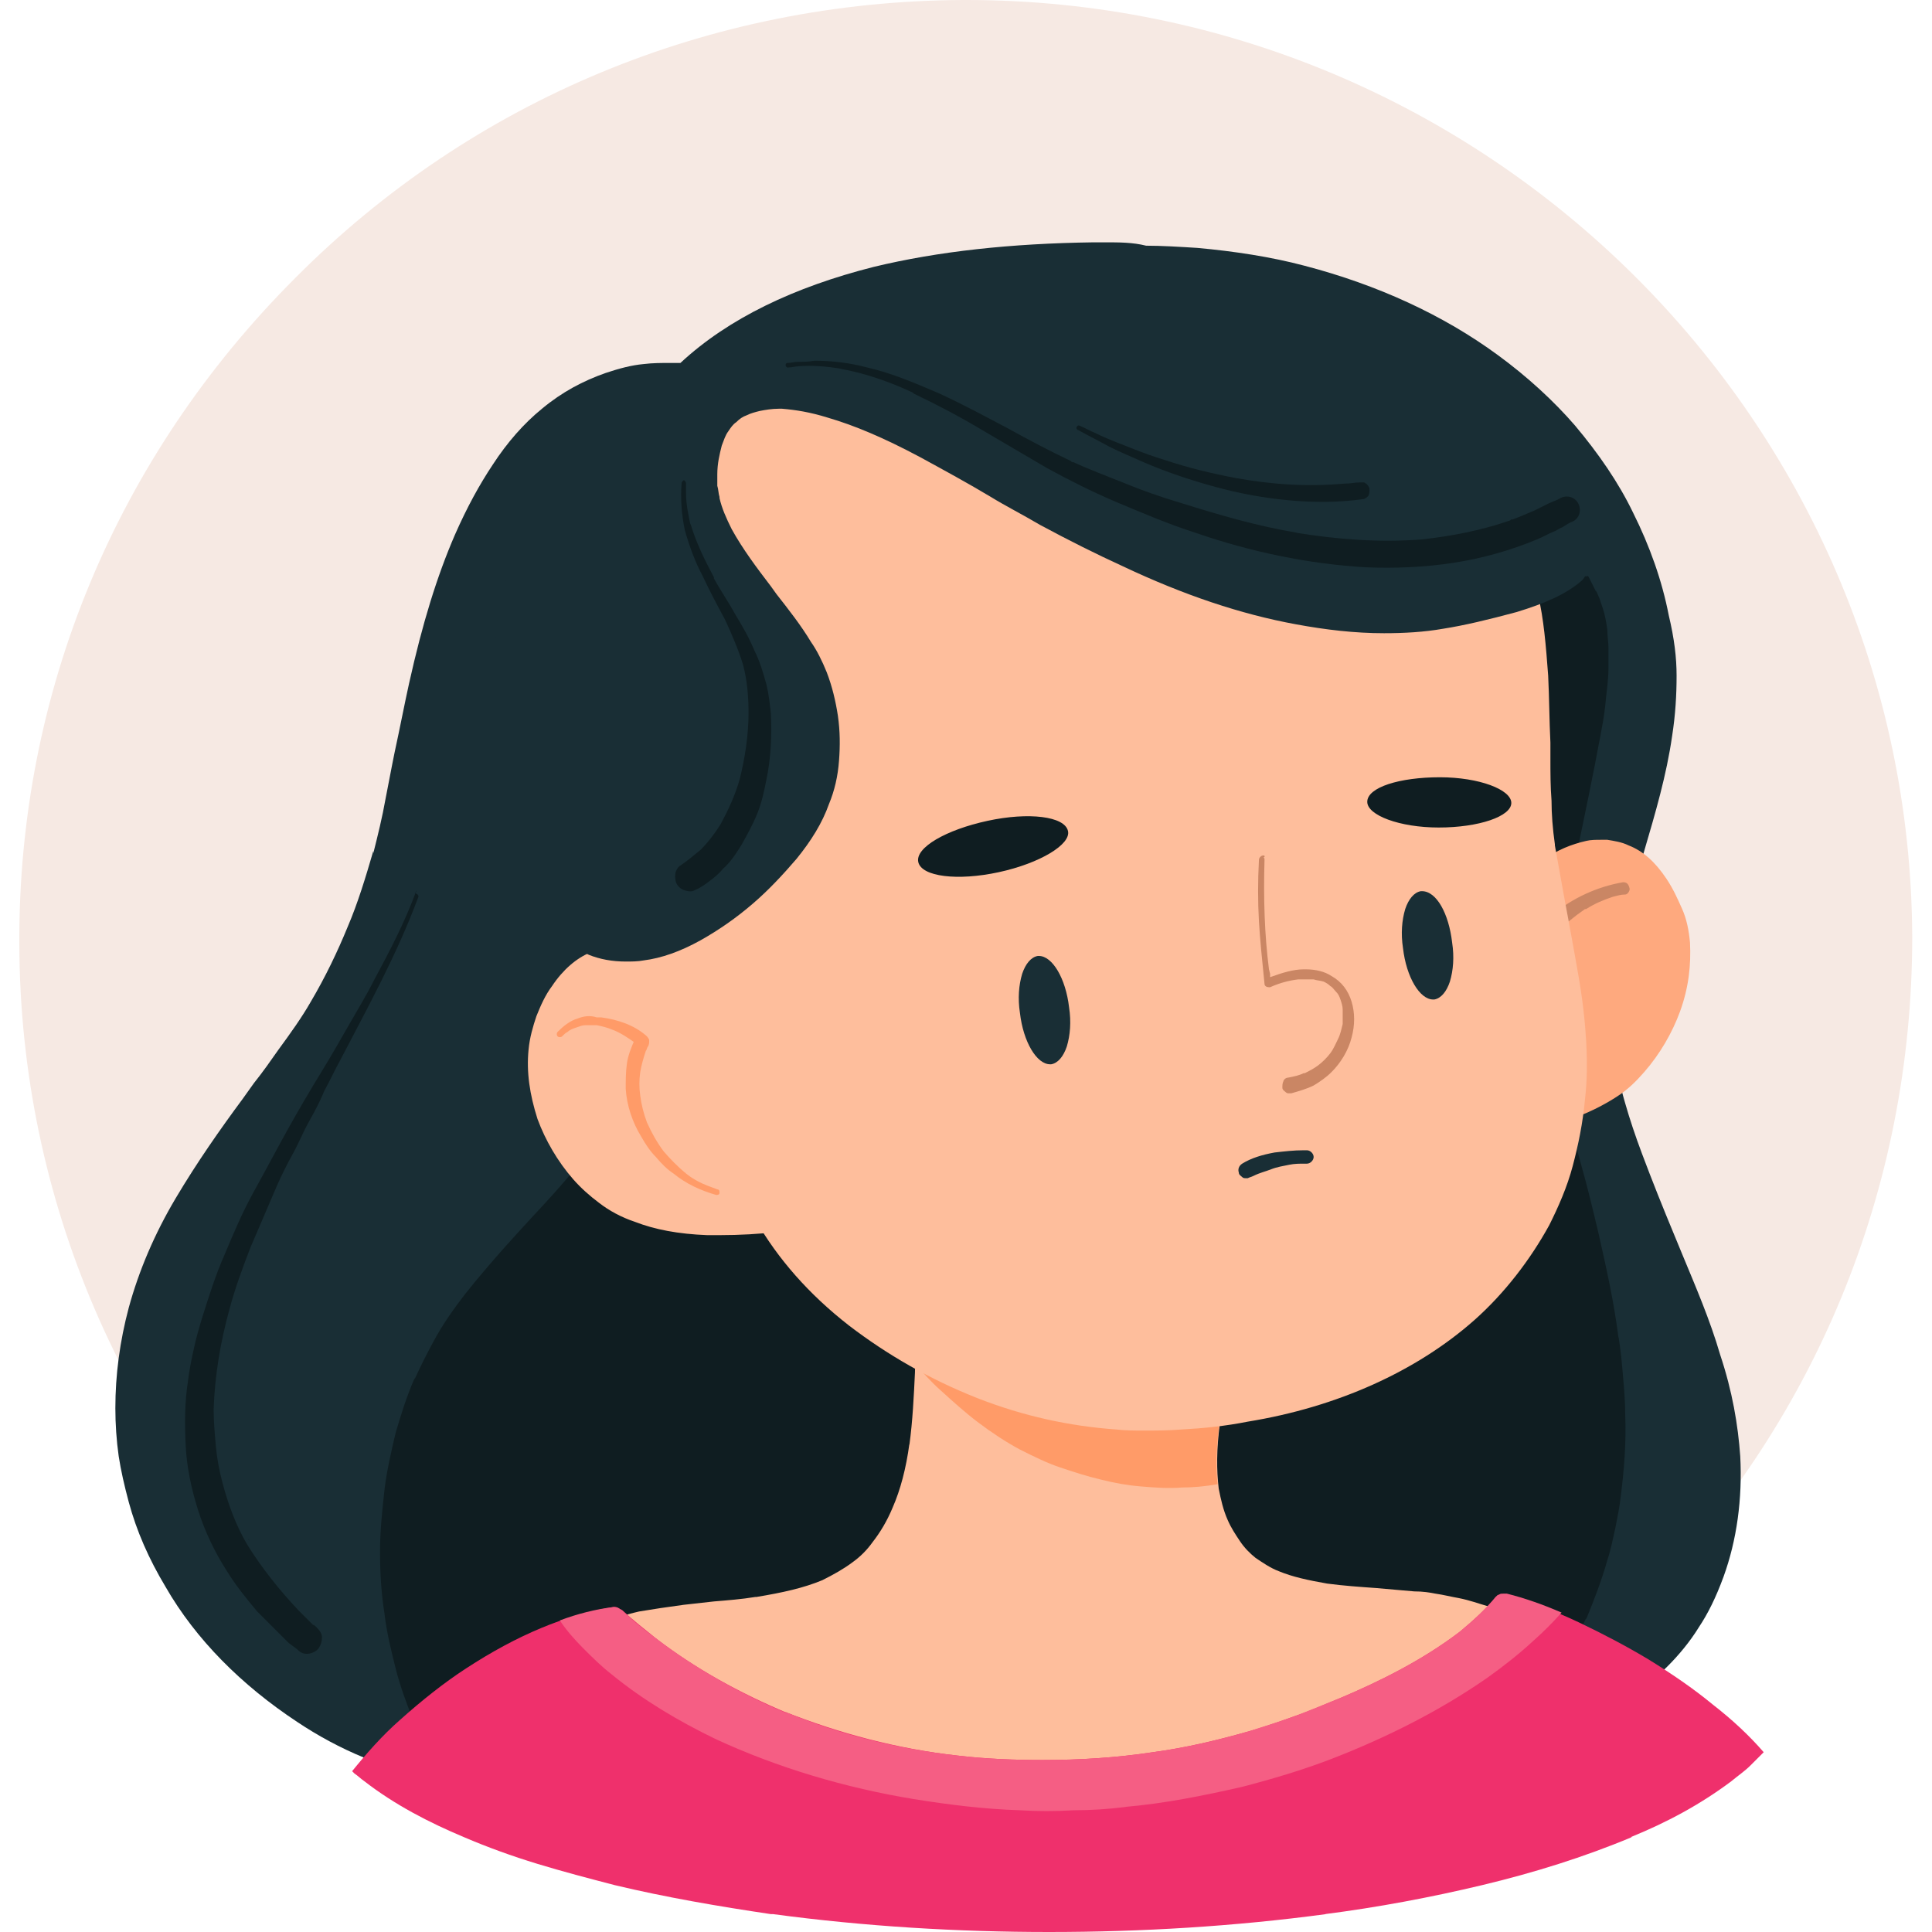 <svg width="100" height="100" viewBox="0 0 100 100" fill="none" xmlns="http://www.w3.org/2000/svg">
<path d="M50.018 0H49.844C36.781 0.058 24.469 5.145 15.278 14.393C6.029 23.642 0.943 35.838 1 48.844C1.058 75.607 23.024 97.399 49.96 97.399H50.133C63.197 97.341 75.509 92.254 84.7 83.006C93.948 73.757 98.977 61.503 98.977 48.497C98.862 21.792 76.954 0 50.018 0Z" fill="#F6E9E3"/>
<path d="M57.185 12.543C57.011 12.543 56.838 12.543 56.606 12.543C52.329 12.601 48.572 13.006 45.219 13.815C41.115 14.855 37.705 16.474 35.219 18.786C35.046 18.786 34.872 18.786 34.699 18.786C34.237 18.786 33.774 18.786 33.312 18.844C32.676 18.902 32.04 19.075 31.346 19.306C30.19 19.711 29.092 20.289 28.052 21.156C27.127 21.907 26.26 22.89 25.508 24.046C24.815 25.087 24.179 26.243 23.543 27.688C22.618 29.827 21.867 32.254 21.173 35.376C20.942 36.416 20.711 37.63 20.422 38.959L20.306 39.538C20.19 40.116 20.075 40.751 19.959 41.33C19.786 42.312 19.555 43.237 19.323 44.162V44.104V44.046C18.919 45.434 18.514 46.763 17.994 47.977C17.474 49.248 16.838 50.578 16.086 51.85C15.624 52.659 15.046 53.468 14.41 54.335C14.005 54.913 13.601 55.491 13.138 56.069L12.56 56.879C11.404 58.439 10.19 60.173 9.092 62.023C7.994 63.873 7.185 65.78 6.664 67.688C6.202 69.422 5.971 71.156 5.971 72.89C5.971 73.699 6.029 74.566 6.144 75.376C6.26 76.127 6.433 76.879 6.664 77.746C7.069 79.249 7.705 80.694 8.572 82.139C10.133 84.856 12.502 87.225 15.393 89.133C16.433 89.827 17.589 90.462 18.861 90.983C20.133 91.561 21.52 92.023 23.138 92.486C23.369 92.601 23.659 92.659 23.89 92.775C24.93 93.121 26.086 93.41 27.3 93.642C29.323 94.046 31.52 94.277 34.294 94.393C35.566 94.451 36.896 94.451 37.936 94.451H39.208C40.017 94.451 40.884 94.451 41.693 94.451H42.618C44.699 94.451 46.78 94.509 48.861 94.509H49.381C53.601 94.509 59.208 94.393 64.757 93.757C65.971 93.642 67.185 93.468 68.456 93.237C69.439 93.064 70.479 92.89 71.693 92.601C73.716 92.197 75.335 91.792 76.838 91.329C78.745 90.751 80.422 90.116 81.982 89.306C83.659 88.439 85.162 87.399 86.317 86.243C86.896 85.665 87.474 84.971 87.936 84.22C88.398 83.526 88.803 82.717 89.208 81.618C89.901 79.711 90.19 77.572 90.075 75.376C89.959 73.757 89.67 72.023 89.034 70.116C88.514 68.324 87.763 66.59 87.069 64.913L86.664 63.931C86.086 62.543 85.508 61.098 84.988 59.711C84.641 58.786 84.352 57.919 84.121 57.11C83.832 56.127 83.659 55.26 83.543 54.451V54.393C83.485 53.699 83.427 53.006 83.427 52.312C83.427 51.676 83.485 50.983 83.601 50.173V50.289C83.89 48.15 84.526 46.069 85.104 44.046C85.682 42.081 86.26 40.116 86.549 38.093C86.722 36.994 86.78 35.954 86.78 34.971C86.78 34.046 86.664 33.064 86.375 31.85C86.028 30.058 85.393 28.266 84.526 26.532C83.774 24.971 82.734 23.468 81.52 22.023C80.422 20.751 79.034 19.48 77.531 18.381C74.699 16.301 71.289 14.74 67.531 13.757C65.797 13.295 63.89 13.006 61.982 12.832C61.057 12.774 60.133 12.717 59.323 12.717C58.63 12.543 57.936 12.543 57.185 12.543Z" fill="#192E35"/>
<path d="M54.005 19.422C53.369 19.48 52.733 19.538 52.098 19.595C49.785 19.942 47.473 20.52 45.335 21.387H45.392C44.525 21.734 43.716 22.139 42.965 22.601C42.271 23.006 41.577 23.468 40.884 23.988C40.248 24.451 39.67 24.971 39.092 25.549C38.572 26.127 38.051 26.705 37.531 27.283C37.011 27.977 36.491 28.671 36.086 29.422C35.681 30.173 35.277 30.925 34.93 31.676C34.468 32.717 34.121 33.873 33.832 34.971C33.543 36.127 33.312 37.341 33.138 38.497C33.138 38.497 33.138 38.497 33.138 38.439C32.907 40.347 32.791 42.312 32.849 44.22C32.849 44.74 32.849 45.26 32.907 45.723C32.965 46.301 32.965 46.821 33.023 47.399C33.138 48.497 33.254 49.653 33.312 50.752C33.369 51.792 33.312 52.89 33.138 53.931C33.023 54.509 32.907 55.087 32.733 55.607C32.56 56.127 32.387 56.59 32.098 57.052C31.577 58.035 30.942 58.96 30.306 59.827C29.67 60.636 28.976 61.445 28.283 62.197C26.838 63.757 25.392 65.318 24.063 66.994C23.485 67.746 22.907 68.555 22.445 69.422C22.098 70.058 21.751 70.751 21.462 71.387C21.462 71.387 21.462 71.387 21.462 71.329C21.057 72.254 20.768 73.179 20.479 74.162C20.248 75.145 20.017 76.127 19.901 77.11C19.785 78.15 19.67 79.249 19.67 80.289C19.67 81.387 19.728 82.428 19.901 83.526C20.017 84.509 20.248 85.434 20.479 86.358C20.71 87.283 21.057 88.208 21.404 89.075C21.693 89.827 22.04 90.52 22.445 91.214C22.618 91.503 22.733 91.734 22.907 92.023C22.965 92.023 23.08 92.081 23.138 92.081C23.369 92.197 23.658 92.254 23.89 92.37C24.93 92.717 26.028 93.006 27.3 93.237C29.323 93.642 31.577 93.873 34.294 93.989C35.566 94.046 36.78 94.046 37.936 94.046H39.208C40.017 94.046 40.884 94.046 41.693 94.046H42.618C44.699 94.046 46.78 94.104 48.861 94.104H49.381C53.601 94.104 59.15 93.989 64.757 93.353C65.971 93.237 67.242 93.064 68.456 92.832C69.439 92.659 70.479 92.486 71.693 92.197C73.716 91.792 75.335 91.387 76.838 90.925C77.242 90.809 77.589 90.694 77.994 90.578C78.109 90.463 78.167 90.347 78.283 90.231C79.034 89.249 79.785 88.15 80.421 87.052C80.71 86.532 81.057 85.954 81.288 85.434C81.577 84.856 81.809 84.335 82.098 83.757C82.098 83.757 82.098 83.757 82.098 83.815C82.502 82.832 82.907 81.792 83.196 80.751C83.369 80.231 83.485 79.653 83.601 79.133C83.716 78.555 83.832 77.977 83.89 77.457C84.063 76.069 84.179 74.682 84.121 73.237C84.121 72.543 84.063 71.85 84.005 71.214C83.947 70.52 83.89 69.884 83.774 69.191C83.774 69.191 83.774 69.191 83.774 69.249C83.543 67.399 83.138 65.607 82.734 63.815C82.445 62.601 82.156 61.387 81.809 60.173C81.635 59.538 81.462 58.902 81.288 58.266C81.115 57.688 80.999 57.052 80.884 56.416C80.71 55.26 80.537 54.104 80.537 52.948C80.537 51.792 80.537 50.694 80.71 49.595C80.826 48.497 80.999 47.457 81.173 46.358C81.404 45.202 81.635 44.046 81.867 42.948C82.098 41.85 82.329 40.694 82.56 39.538C82.734 38.555 82.965 37.572 83.08 36.59C83.138 35.896 83.254 35.26 83.254 34.566C83.254 34.22 83.254 33.873 83.254 33.526C83.254 33.237 83.196 32.948 83.196 32.601C83.138 32.197 83.08 31.85 82.965 31.503C82.907 31.329 82.849 31.156 82.791 30.983C82.734 30.867 82.676 30.694 82.618 30.578V30.636C82.502 30.405 82.387 30.173 82.271 29.942C82.213 29.827 82.098 29.653 82.04 29.538C81.982 29.422 81.924 29.364 81.867 29.249C81.693 29.017 81.52 28.844 81.346 28.671C81.173 28.497 81.057 28.324 80.884 28.208C80.537 27.861 80.132 27.572 79.785 27.283C78.803 26.532 77.762 25.838 76.664 25.26C75.508 24.624 74.352 24.104 73.138 23.584C73.138 23.584 73.138 23.584 73.196 23.584C72.213 23.179 71.231 22.775 70.248 22.428C69.323 22.081 68.398 21.734 67.473 21.445C66.202 21.041 64.93 20.636 63.658 20.289C63.023 20.116 62.387 20 61.751 19.884C61.115 19.769 60.479 19.653 59.843 19.595C58.514 19.422 57.184 19.306 55.913 19.306C55.335 19.364 54.641 19.422 54.005 19.422Z" fill="#0F1D21"/>
<path d="M31.983 49.017C31.867 49.017 31.752 49.017 31.636 49.017C31.289 49.017 30.942 49.133 30.538 49.306C29.844 49.595 29.15 50.173 28.572 51.041C28.226 51.503 27.994 52.023 27.763 52.601C27.59 53.121 27.416 53.699 27.358 54.335C27.243 55.491 27.416 56.647 27.821 57.919C28.226 59.017 28.861 60.116 29.671 61.041C30.075 61.503 30.538 61.907 31 62.254C31.52 62.659 32.156 63.006 32.85 63.237C33.89 63.642 35.104 63.873 36.607 63.931C36.838 63.931 37.012 63.931 37.243 63.931C38.283 63.931 39.324 63.873 40.306 63.757H40.538C40.653 63.757 40.769 63.642 40.769 63.584C40.827 63.526 40.827 63.41 40.827 63.295C40.827 63.237 40.769 63.121 40.711 63.064C40.769 62.139 40.827 61.387 40.827 60.694C40.827 60.173 40.769 59.48 40.653 58.786C40.538 58.093 40.306 57.399 39.902 56.532C39.555 55.722 39.15 54.971 38.572 54.162C38.052 53.295 37.416 52.543 36.838 51.85C36.202 51.098 35.509 50.52 34.815 50.058C34.064 49.538 33.312 49.248 32.618 49.075C32.503 49.017 32.272 49.017 31.983 49.017Z" fill="#FEBE9C"/>
<path d="M32.849 53.815C32.676 54.22 32.502 54.624 32.444 55.087C32.387 55.491 32.387 55.954 32.387 56.358C32.444 57.225 32.733 58.092 33.196 58.844C33.427 59.248 33.658 59.595 33.947 59.884C34.236 60.231 34.525 60.52 34.872 60.751C35.508 61.272 36.26 61.618 37.069 61.85C37.127 61.85 37.242 61.85 37.242 61.734C37.242 61.676 37.242 61.561 37.127 61.561C36.953 61.503 36.838 61.445 36.664 61.387C36.202 61.214 35.797 60.983 35.45 60.694C35.046 60.347 34.699 60 34.352 59.595C34.005 59.133 33.716 58.613 33.485 58.092C33.312 57.63 33.196 57.168 33.138 56.705C33.08 56.3 33.08 55.896 33.138 55.491C33.196 55.144 33.312 54.74 33.427 54.393C33.485 54.335 33.485 54.22 33.543 54.162C33.601 54.046 33.601 53.988 33.601 53.873C33.601 53.757 33.485 53.699 33.427 53.642C33.369 53.584 33.312 53.584 33.254 53.584C33.023 53.584 32.907 53.642 32.849 53.815ZM35.45 60.694C35.508 60.694 35.508 60.751 35.45 60.694V60.694Z" fill="#FF9B68"/>
<path d="M29.902 52.717C29.497 52.832 29.151 53.121 28.862 53.41C28.804 53.468 28.804 53.584 28.862 53.642C28.919 53.699 29.035 53.699 29.093 53.642C29.209 53.526 29.266 53.468 29.382 53.41C29.497 53.295 29.671 53.237 29.844 53.179C30.018 53.121 30.133 53.064 30.307 53.064C30.48 53.064 30.711 53.064 30.885 53.064C31.174 53.121 31.405 53.179 31.694 53.295C32.157 53.468 32.561 53.757 32.966 54.046C32.966 54.046 33.024 54.046 33.024 54.104L33.081 54.162C33.139 54.22 33.197 54.22 33.255 54.22C33.37 54.22 33.428 54.162 33.486 54.104C33.544 54.046 33.602 53.931 33.602 53.873C33.602 53.815 33.544 53.699 33.486 53.642C32.85 53.064 31.983 52.775 31.116 52.659C31.058 52.659 30.943 52.659 30.885 52.659C30.538 52.543 30.191 52.601 29.902 52.717Z" fill="#FF9B68"/>
<path d="M82.849 43.468C82.618 43.468 82.329 43.468 82.098 43.526C81.346 43.699 80.595 43.988 79.901 44.509C79.208 44.971 78.514 45.549 77.878 46.3C77.242 46.994 76.664 47.746 76.144 48.613C75.624 49.422 75.161 50.231 74.814 50.983C74.468 51.85 74.179 52.543 74.063 53.237C73.948 53.931 73.89 54.624 73.89 55.144C73.89 55.896 73.89 56.647 74.005 57.514C73.948 57.572 73.89 57.63 73.89 57.746C73.89 57.861 73.89 57.977 73.948 58.035C74.005 58.092 74.121 58.208 74.237 58.208H74.468H74.525H74.583C75.566 58.266 76.549 58.381 77.531 58.381C77.763 58.381 77.936 58.381 78.167 58.381C79.67 58.324 80.884 58.092 81.924 57.688C82.618 57.399 83.254 57.052 83.774 56.705C84.294 56.358 84.699 55.954 85.103 55.491C85.913 54.566 86.549 53.468 86.953 52.37C87.416 51.098 87.531 49.942 87.474 48.786C87.416 48.15 87.3 47.572 87.069 47.052C86.838 46.532 86.606 46.011 86.26 45.491C85.682 44.624 85.046 44.046 84.294 43.757C83.948 43.584 83.543 43.526 83.196 43.468C83.08 43.468 82.965 43.468 82.849 43.468Z" fill="#FEA97E"/>
<path d="M84.005 45.665C82.676 45.896 81.404 46.474 80.364 47.341C79.844 47.803 79.323 48.266 78.919 48.844C78.514 49.422 78.109 50 77.878 50.694C77.82 50.925 77.936 51.156 78.109 51.214C78.225 51.272 78.341 51.272 78.398 51.214C78.514 51.156 78.572 51.098 78.63 50.983C78.688 50.809 78.803 50.636 78.919 50.462C79.323 49.711 79.786 49.075 80.364 48.439C80.884 47.919 81.462 47.457 82.04 47.052C82.04 47.052 82.04 47.052 81.982 47.052C81.982 47.052 81.982 47.052 82.04 47.052C82.04 47.052 82.04 47.052 82.098 47.052C82.56 46.763 82.965 46.59 83.485 46.416C83.485 46.416 83.485 46.416 83.543 46.416C83.543 46.416 83.543 46.416 83.485 46.416C83.716 46.358 83.89 46.301 84.121 46.301C84.237 46.301 84.352 46.127 84.352 46.012C84.294 45.723 84.179 45.665 84.005 45.665ZM78.861 50.405C78.861 50.462 78.803 50.462 78.803 50.52C78.803 50.462 78.861 50.405 78.861 50.405Z" fill="#CA8664"/>
<path d="M47.994 68.208C47.994 68.208 47.936 68.208 47.878 68.208C47.763 68.208 47.647 68.266 47.589 68.324C47.531 68.382 47.474 68.497 47.474 68.613C47.416 69.422 47.358 70.231 47.358 71.04C47.3 72.254 47.242 73.526 47.069 74.798V74.74C46.896 76.012 46.607 77.11 46.202 78.035C45.913 78.728 45.566 79.306 45.161 79.827C44.873 80.231 44.526 80.578 44.121 80.867C43.659 81.214 43.138 81.503 42.56 81.792C41.578 82.197 40.537 82.428 39.15 82.659C39.15 82.659 39.15 82.659 39.092 82.659C38.398 82.775 37.647 82.832 36.953 82.89C36.433 82.948 35.913 83.006 35.393 83.064C34.526 83.179 33.774 83.295 33.081 83.41C32.329 83.584 31.578 83.815 30.884 84.162C30.826 84.22 30.768 84.278 30.711 84.393C30.537 84.509 30.537 84.74 30.653 84.971C31.924 86.705 33.601 88.15 35.682 89.364C37.531 90.463 39.67 91.387 42.098 92.023C44.237 92.601 46.549 93.064 49.15 93.295C50.826 93.468 52.56 93.526 54.352 93.526C54.873 93.526 55.45 93.526 55.971 93.526C57.3 93.468 58.456 93.41 59.555 93.295C60.942 93.179 62.329 92.948 63.716 92.601C66.549 91.965 69.208 90.983 71.578 89.653C72.734 89.017 73.832 88.266 74.873 87.457C75.393 87.052 75.913 86.59 76.433 86.127C77.011 85.607 77.531 85.087 78.052 84.567C78.109 84.509 78.167 84.451 78.167 84.335H78.225C78.283 84.335 78.283 84.335 78.283 84.335C78.398 84.335 78.456 84.22 78.514 84.162C78.572 84.046 78.572 83.989 78.572 83.873C78.572 83.815 78.456 83.7 78.398 83.642C77.936 83.41 77.474 83.237 76.953 83.121C76.549 83.006 76.086 82.832 75.508 82.717C75.162 82.659 74.699 82.543 74.294 82.486C74.005 82.428 73.659 82.37 73.196 82.37C72.56 82.312 71.867 82.254 71.231 82.197C70.422 82.139 69.555 82.081 68.688 81.965C67.705 81.792 66.896 81.618 66.202 81.329C65.74 81.156 65.335 80.867 64.988 80.636C64.699 80.405 64.41 80.116 64.179 79.769C63.948 79.422 63.716 79.075 63.543 78.671C63.312 78.15 63.196 77.63 63.081 77.052C62.965 76.069 62.965 75.029 63.138 73.7C63.254 73.064 63.37 72.428 63.427 71.792C63.485 71.503 63.543 71.156 63.601 70.867C63.716 70.809 63.774 70.694 63.774 70.578C63.774 70.463 63.774 70.347 63.659 70.289C63.601 70.231 63.485 70.173 63.37 70.173C60.653 70 57.936 69.653 55.335 69.249C52.965 68.728 50.479 68.382 47.994 68.208Z" fill="#FEBE9C"/>
<path d="M47.879 68.208C47.763 68.208 47.647 68.266 47.59 68.324C47.532 68.382 47.474 68.497 47.474 68.613C47.416 69.249 47.416 69.942 47.358 70.578C47.763 71.04 48.225 71.561 48.688 71.965C49.324 72.543 49.96 73.121 50.653 73.642C51.347 74.162 52.041 74.624 52.792 75.029C53.486 75.376 54.179 75.723 54.873 75.954C55.566 76.185 56.26 76.416 57.012 76.59C57.705 76.763 58.341 76.879 59.035 76.936C59.728 76.994 60.422 77.052 61.173 76.994H61.116C61.752 76.994 62.387 76.936 63.023 76.821C62.907 75.896 62.965 74.856 63.139 73.526C63.254 72.89 63.312 72.254 63.428 71.676C63.486 71.329 63.543 71.04 63.601 70.751C63.717 70.694 63.775 70.578 63.775 70.463C63.775 70.347 63.717 70.231 63.659 70.173C63.601 70.116 63.486 70.058 63.37 70.058C60.653 69.884 57.936 69.538 55.335 69.133C52.907 68.786 50.422 68.439 47.936 68.266C47.936 68.208 47.936 68.208 47.879 68.208Z" fill="#FF9B68"/>
<path d="M77.59 82.543C77.532 82.543 77.474 82.601 77.416 82.659C76.896 83.295 76.26 83.873 75.567 84.451C73.601 85.954 71.347 87.052 69.439 87.861C68.572 88.208 67.821 88.555 67.127 88.786C66.318 89.075 65.509 89.364 64.7 89.595C63.081 90.058 61.405 90.462 59.671 90.694C57.763 90.983 55.856 91.098 53.948 91.098C52.503 91.098 51 91.04 49.555 90.867C46.434 90.52 43.428 89.711 40.653 88.613L40.711 88.671H40.769C38.283 87.63 35.971 86.358 33.948 84.798C33.37 84.335 32.792 83.873 32.214 83.353C32.214 83.353 32.156 83.295 32.098 83.295C32.041 83.237 31.925 83.179 31.809 83.179H31.752C29.266 83.584 26.78 84.624 24.122 86.358C22.965 87.11 21.809 88.035 20.711 89.017C19.786 89.827 18.977 90.751 18.226 91.676C18.283 91.734 18.283 91.734 18.341 91.792C18.515 91.907 18.688 92.081 18.861 92.197C20.422 93.41 22.214 94.335 24.006 95.087C25.22 95.607 26.491 96.069 27.821 96.474C29.15 96.879 30.48 97.225 31.809 97.572C34.468 98.208 37.185 98.671 39.902 99.075C39.96 99.075 39.96 99.075 40.017 99.075C44.757 99.711 49.555 100 54.295 100C59.093 100 63.89 99.711 68.63 99.075C68.63 99.075 68.63 99.075 68.572 99.075C71.289 98.728 74.064 98.208 76.723 97.572C79.382 96.936 81.983 96.127 84.468 95.087C84.468 95.087 84.468 95.087 84.411 95.087C86.26 94.335 87.994 93.41 89.613 92.197C89.96 91.907 90.306 91.676 90.596 91.387C90.769 91.214 90.942 91.04 91.116 90.867C91.174 90.809 91.231 90.751 91.289 90.694C90.538 89.827 89.671 89.017 88.63 88.208C87.648 87.399 86.549 86.647 85.335 85.896C84.179 85.202 82.966 84.567 81.752 83.988C80.538 83.41 79.324 82.948 78.11 82.601C78.052 82.601 78.052 82.601 77.994 82.601C77.763 82.486 77.648 82.486 77.59 82.543Z" fill="#EF306C"/>
<path d="M77.59 82.543C77.532 82.543 77.475 82.601 77.417 82.659C76.897 83.295 76.261 83.873 75.567 84.451C73.602 85.954 71.347 87.052 69.44 87.861C68.573 88.208 67.879 88.497 67.128 88.786C66.376 89.075 65.567 89.306 64.7 89.595C63.082 90.058 61.405 90.462 59.671 90.694C57.764 90.983 55.856 91.098 53.949 91.098C52.504 91.098 51.001 91.04 49.556 90.867C46.434 90.52 43.428 89.769 40.654 88.613L40.712 88.67C38.226 87.63 35.914 86.3 33.949 84.798C33.313 84.335 32.735 83.873 32.215 83.353C32.157 83.353 32.157 83.295 32.099 83.295C32.041 83.237 31.925 83.179 31.81 83.179H31.752C30.827 83.295 29.902 83.526 28.977 83.873C29.324 84.393 29.729 84.855 30.191 85.318C30.654 85.78 31.116 86.243 31.637 86.647C33.255 87.977 35.105 89.075 37.012 90C40.249 91.503 43.775 92.543 47.301 93.121C49.093 93.41 50.943 93.641 52.793 93.699C53.717 93.757 54.642 93.757 55.567 93.699C56.492 93.699 57.359 93.641 58.284 93.526C58.284 93.526 58.284 93.526 58.226 93.526C60.249 93.353 62.272 92.948 64.296 92.486C65.856 92.081 67.417 91.618 68.92 91.04C71.752 89.942 74.527 88.555 77.012 86.821C77.822 86.243 78.631 85.607 79.382 84.913C79.902 84.451 80.365 83.988 80.827 83.468C79.902 83.064 78.92 82.717 77.995 82.486C77.937 82.486 77.879 82.486 77.879 82.486C77.764 82.486 77.648 82.486 77.59 82.543Z" fill="#F55E84"/>
<path d="M48.515 15.029C47.995 15.087 47.532 15.145 47.012 15.26C45.74 16.069 44.468 16.821 43.197 17.63C39.382 20 35.567 22.601 32.388 25.78C31.52 26.648 30.711 27.572 29.902 28.555C29.151 29.48 28.515 30.462 27.879 31.503C27.879 31.965 27.937 32.486 27.937 33.006C28.052 34.22 28.341 35.491 28.746 36.937C29.382 39.133 30.307 41.272 31.232 43.295C31.405 43.7 31.578 44.104 31.752 44.451C32.503 46.127 33.197 47.977 33.775 49.827C34.064 50.925 34.353 52.081 34.526 53.41C34.584 53.7 34.642 54.046 34.642 54.335C34.758 55.087 34.873 55.896 35.047 56.648C35.278 57.803 35.625 58.728 36.145 59.595C36.434 60.058 36.781 60.52 37.185 60.983C37.416 61.214 37.648 61.445 37.879 61.676C37.995 61.792 38.168 61.908 38.283 62.081C38.399 62.197 38.515 62.254 38.63 62.37C38.804 62.543 38.919 62.717 39.035 62.89C39.035 63.006 39.093 63.064 39.093 63.121C40.249 65.145 41.867 66.994 43.948 68.613C45.914 70.116 48.11 71.387 50.596 72.37C52.966 73.295 55.336 73.815 57.763 73.989C58.226 74.046 58.746 74.046 59.208 74.046C59.844 74.046 60.48 74.046 61.174 73.989C62.272 73.931 63.428 73.815 64.584 73.584C69.208 72.832 73.312 70.983 76.318 68.324C77.879 66.936 79.208 65.202 80.191 63.41C80.653 62.486 81.116 61.445 81.405 60.347C81.694 59.249 81.925 58.15 82.041 56.879C82.156 55.896 82.156 54.913 82.099 53.873C82.041 52.89 81.925 51.792 81.694 50.462C81.52 49.48 81.347 48.497 81.174 47.572C80.942 46.358 80.711 45.029 80.48 43.757V43.7C80.365 42.89 80.307 42.139 80.307 41.445C80.249 40.694 80.249 40 80.249 39.249V38.439C80.191 37.283 80.191 36.127 80.133 34.971C80.018 33.41 79.902 32.023 79.613 30.809C79.324 29.422 78.919 28.035 78.341 26.763C77.995 26.012 77.59 25.202 77.07 24.451C77.07 24.393 77.012 24.277 77.012 24.22C75.278 22.428 73.255 20.867 71 19.538C68.862 18.266 66.434 17.283 63.891 16.532C60.364 15.491 56.723 14.971 52.966 14.971C51.463 14.798 50.018 14.856 48.515 15.029Z" fill="#FEBE9C"/>
<path d="M54.641 14.22H54.526C51.52 14.22 48.63 14.566 45.797 15.202C42.907 15.838 40.248 16.821 37.936 18.035C36.664 18.728 35.393 19.538 34.352 20.289C33.023 21.214 31.867 22.139 30.826 23.064C29.67 24.162 28.688 25.26 27.936 26.416C27.069 27.746 26.433 29.133 26.029 30.578C25.855 31.214 25.74 31.907 25.682 32.601C25.624 33.237 25.624 33.873 25.624 34.682C25.682 35.896 25.855 37.168 26.202 38.786C26.433 39.827 26.722 40.925 27.011 41.965C27.416 43.584 27.878 45.202 28.11 46.879C27.994 46.994 27.994 47.225 28.11 47.341C28.456 47.861 28.803 48.266 29.208 48.613C29.555 48.959 30.017 49.191 30.48 49.422C31.058 49.653 31.693 49.769 32.387 49.769C32.676 49.769 33.023 49.769 33.312 49.711C34.237 49.595 35.219 49.248 36.26 48.67C37.185 48.15 38.11 47.514 38.977 46.763C39.786 46.069 40.537 45.26 41.231 44.451C41.982 43.526 42.56 42.601 42.907 41.618C43.196 40.925 43.37 40.173 43.428 39.364C43.485 38.613 43.485 37.861 43.37 37.052C43.254 36.3 43.081 35.549 42.792 34.798C42.56 34.22 42.271 33.642 41.982 33.237C41.462 32.37 40.826 31.561 40.191 30.751L39.901 30.347C39.15 29.364 38.456 28.439 37.878 27.399C37.589 26.821 37.358 26.3 37.242 25.78V25.723C37.185 25.549 37.185 25.318 37.127 25.145C37.127 24.971 37.127 24.74 37.127 24.566C37.127 23.988 37.242 23.526 37.358 23.064C37.474 22.774 37.532 22.543 37.705 22.312C37.821 22.139 37.936 21.965 38.11 21.85C38.283 21.676 38.456 21.561 38.63 21.503C38.861 21.387 39.092 21.329 39.323 21.272C39.612 21.214 39.959 21.156 40.306 21.156H40.422H40.48C41.173 21.214 41.925 21.329 42.849 21.618C44.237 22.023 45.74 22.659 47.589 23.642C48.861 24.335 50.133 25.029 51.289 25.723C52.04 26.185 52.849 26.59 53.832 27.168C55.335 27.977 56.722 28.671 58.11 29.306C61.289 30.809 64.237 31.792 67.069 32.312C68.63 32.601 70.133 32.775 71.636 32.775C72.676 32.775 73.716 32.717 74.699 32.543C75.797 32.37 77.011 32.081 78.514 31.676C80.017 31.214 81.058 30.751 81.867 30.058C81.925 30 81.982 29.942 82.04 29.826C82.098 29.826 82.156 29.826 82.156 29.826C82.271 29.769 82.329 29.711 82.387 29.595C82.445 29.48 82.445 29.422 82.387 29.306C81.982 28.208 81.404 27.11 80.537 25.896C79.786 24.855 78.861 23.873 77.705 22.774C76.722 21.85 75.566 20.983 74.294 20.058C73.196 19.306 71.982 18.555 70.711 17.919C69.612 17.341 68.399 16.821 67.185 16.358C65.971 15.896 64.641 15.549 63.196 15.202C60.422 14.509 57.589 14.22 54.641 14.22Z" fill="#192E35"/>
<path d="M41.289 18.728C41.116 18.728 40.942 18.786 40.769 18.786C40.595 18.786 40.653 19.075 40.827 19.017C41 19.017 41.173 18.959 41.347 18.959C41.347 18.959 41.347 18.959 41.289 18.959C42.04 18.902 42.734 18.96 43.486 19.075C43.486 19.075 43.486 19.075 43.428 19.075C44.757 19.306 46.087 19.769 47.301 20.347H47.243C48.457 20.925 49.67 21.561 50.827 22.254C51.925 22.89 53.081 23.584 54.179 24.22C55.335 24.855 56.491 25.433 57.705 25.954C59.093 26.532 60.422 27.11 61.867 27.572C64.699 28.555 67.705 29.191 70.711 29.364C72.214 29.422 73.717 29.364 75.22 29.133C76.722 28.902 78.168 28.497 79.555 27.919C79.844 27.803 80.133 27.63 80.422 27.515C80.595 27.457 80.711 27.341 80.884 27.283C81.058 27.168 81.231 27.052 81.405 26.994C81.751 26.821 81.867 26.416 81.694 26.069C81.52 25.723 81.116 25.607 80.769 25.78C80.595 25.896 80.364 25.954 80.133 26.069C79.902 26.185 79.671 26.301 79.439 26.416C79.035 26.59 78.63 26.763 78.168 26.936C76.665 27.457 75.162 27.746 73.601 27.919C71.405 28.093 69.208 27.919 67.069 27.572C67.069 27.572 67.069 27.572 67.127 27.572C65.046 27.225 63.081 26.647 61.058 26.012C60.075 25.723 59.093 25.376 58.11 24.971C57.243 24.624 56.318 24.277 55.451 23.873C54.353 23.353 53.254 22.775 52.214 22.197C51 21.561 49.844 20.925 48.572 20.347C47.358 19.827 46.145 19.306 44.873 19.017C44.006 18.786 43.081 18.671 42.156 18.671C41.867 18.728 41.578 18.728 41.289 18.728ZM55.451 23.873C55.509 23.873 55.509 23.931 55.566 23.931C55.509 23.931 55.451 23.931 55.451 23.873ZM78.283 26.879C78.225 26.879 78.225 26.879 78.168 26.936C78.225 26.936 78.283 26.879 78.283 26.879Z" fill="#0F1D21"/>
<path d="M55.74 22.081C55.682 22.139 55.74 22.254 55.798 22.254C56.318 22.543 56.896 22.832 57.416 23.121C57.994 23.41 58.572 23.642 59.208 23.931C60.422 24.451 61.636 24.855 62.907 25.202C64.179 25.549 65.451 25.78 66.722 25.896C67.994 26.012 69.266 26.012 70.537 25.838C70.653 25.838 70.769 25.723 70.826 25.665C70.884 25.549 70.884 25.433 70.884 25.318C70.884 25.202 70.769 25.087 70.711 25.029C70.653 25.029 70.653 24.971 70.595 24.971C70.537 24.971 70.422 24.971 70.364 24.971C70.133 24.971 69.902 25.029 69.67 25.029H69.613H69.555C69.555 25.029 69.555 25.029 69.613 25.029C67.705 25.202 65.855 25.087 63.948 24.74C62.734 24.509 61.52 24.22 60.306 23.815C59.728 23.642 59.092 23.41 58.514 23.179C57.936 22.948 57.3 22.717 56.722 22.428C56.433 22.312 56.144 22.139 55.855 22.023H55.798C55.855 21.965 55.798 22.023 55.74 22.081Z" fill="#0F1D21"/>
<path d="M35.278 25.029C35.22 25.838 35.278 26.647 35.451 27.457C35.682 28.266 35.971 29.075 36.376 29.827C36.723 30.578 37.127 31.329 37.532 32.081C37.879 32.832 38.226 33.642 38.457 34.393C38.457 34.393 38.457 34.393 38.457 34.335C38.457 34.335 38.457 34.335 38.457 34.393C38.688 35.26 38.746 36.127 38.746 36.994V36.821C38.746 38.035 38.572 39.191 38.283 40.347C38.052 41.156 37.705 41.907 37.301 42.659C37.012 43.121 36.665 43.584 36.26 43.988C35.913 44.277 35.567 44.566 35.22 44.798C35.104 44.855 35.047 44.971 34.989 45.087C34.931 45.26 34.931 45.491 34.989 45.665C35.047 45.838 35.22 46.011 35.393 46.069C35.567 46.127 35.798 46.185 35.971 46.069C36.26 45.954 36.492 45.78 36.723 45.607C36.954 45.434 37.243 45.202 37.416 44.971C37.821 44.624 38.11 44.162 38.399 43.699C38.688 43.179 38.977 42.659 39.208 42.081C39.44 41.503 39.555 40.925 39.671 40.347C39.902 39.248 39.96 38.035 39.902 36.936C39.844 36.416 39.786 35.896 39.671 35.434C39.497 34.798 39.324 34.22 39.035 33.642C38.746 32.948 38.399 32.37 38.052 31.792C37.705 31.156 37.301 30.578 36.954 29.942C36.954 29.942 36.954 29.942 36.954 29.884C36.492 29.017 36.029 28.093 35.74 27.11C35.74 27.11 35.74 27.11 35.74 27.168C35.624 26.647 35.509 26.069 35.509 25.549C35.509 25.376 35.509 25.202 35.509 25.029C35.509 24.971 35.451 24.855 35.393 24.855C35.393 24.855 35.278 24.913 35.278 25.029Z" fill="#0F1D21"/>
<path d="M21.52 46.185C20.942 47.746 20.191 49.191 19.381 50.694C18.977 51.503 18.514 52.254 18.052 53.064C17.59 53.873 17.127 54.682 16.665 55.434C16.029 56.474 15.451 57.457 14.873 58.497C14.295 59.538 13.717 60.636 13.139 61.676C12.561 62.717 12.098 63.815 11.636 64.913C11.173 65.954 10.827 67.052 10.48 68.15C10.306 68.728 10.133 69.306 10.017 69.884C9.902 70.405 9.786 70.983 9.728 71.503C9.555 72.601 9.555 73.699 9.613 74.856C9.671 75.954 9.902 77.052 10.248 78.15C10.595 79.249 11.116 80.347 11.751 81.329C12.214 82.081 12.734 82.717 13.312 83.41C13.659 83.757 14.006 84.104 14.353 84.451C14.526 84.624 14.699 84.798 14.873 84.971C15.046 85.144 15.277 85.26 15.451 85.433C15.74 85.722 16.26 85.607 16.491 85.318C16.607 85.144 16.665 84.971 16.665 84.74C16.665 84.566 16.549 84.393 16.376 84.22C16.318 84.162 16.26 84.104 16.202 84.104C15.971 83.873 15.682 83.584 15.451 83.353C14.468 82.312 13.543 81.156 12.792 79.942C12.214 78.96 11.809 77.861 11.52 76.763C11.347 76.127 11.231 75.491 11.173 74.856C11.116 74.22 11.058 73.584 11.058 72.948C11.116 71.214 11.405 69.48 11.867 67.803C12.156 66.705 12.561 65.607 12.965 64.566C13.197 64.046 13.428 63.468 13.659 62.948C13.89 62.428 14.121 61.85 14.353 61.329C14.584 60.809 14.873 60.231 15.162 59.711C15.451 59.191 15.682 58.613 15.971 58.093C16.26 57.572 16.549 57.052 16.78 56.474C17.069 55.954 17.301 55.434 17.59 54.913C19.035 52.139 20.538 49.422 21.636 46.474C21.694 46.358 21.636 46.3 21.52 46.243H21.462C21.636 46.069 21.52 46.069 21.52 46.185ZM12.85 79.653C12.85 79.711 12.908 79.711 12.908 79.769C12.908 79.769 12.908 79.711 12.85 79.653Z" fill="#0F1D21"/>
<path d="M67.474 59.538C66.954 59.538 66.491 59.595 65.971 59.653C65.335 59.769 64.757 59.942 64.295 60.231C64.121 60.347 64.064 60.52 64.121 60.694C64.121 60.809 64.237 60.867 64.295 60.925C64.353 60.983 64.41 60.983 64.468 60.983C64.526 60.983 64.526 60.983 64.584 60.983C64.699 60.925 64.757 60.925 64.873 60.867C65.22 60.694 65.509 60.636 65.798 60.52C66.087 60.405 66.433 60.347 66.722 60.289C67.011 60.231 67.243 60.231 67.532 60.231H67.647C67.821 60.231 67.994 60.058 67.994 59.884C67.994 59.711 67.821 59.538 67.647 59.538C67.647 59.538 67.59 59.538 67.474 59.538Z" fill="#192E35"/>
<path d="M55.277 43.006C55.103 42.254 53.254 42.023 51.115 42.486C48.976 42.948 47.358 43.873 47.531 44.624C47.705 45.376 49.554 45.607 51.693 45.145C53.832 44.682 55.45 43.699 55.277 43.006Z" fill="#0F1D21"/>
<path d="M78.225 41.561C78.225 40.867 76.549 40.231 74.526 40.231C72.445 40.231 70.769 40.751 70.769 41.503C70.769 42.197 72.445 42.832 74.468 42.832C76.549 42.832 78.225 42.254 78.225 41.561Z" fill="#0F1D21"/>
<path d="M53.774 49.48H53.716C53.37 49.538 53.081 49.884 52.907 50.405C52.734 50.983 52.676 51.676 52.792 52.428C52.965 53.931 53.659 55.087 54.352 55.087H54.41C54.757 55.029 55.046 54.682 55.219 54.162C55.393 53.584 55.451 52.89 55.335 52.139C55.161 50.636 54.468 49.48 53.774 49.48Z" fill="#192E35"/>
<path d="M73.601 46.127H73.544C73.197 46.185 72.908 46.532 72.734 47.052C72.561 47.63 72.503 48.324 72.619 49.075C72.792 50.578 73.486 51.734 74.179 51.734H74.237C74.584 51.676 74.873 51.33 75.046 50.809C75.22 50.231 75.278 49.538 75.162 48.786C74.989 47.283 74.353 46.127 73.601 46.127Z" fill="#192E35"/>
<path d="M65.393 44.278C65.277 44.278 65.162 44.393 65.162 44.509C65.104 45.607 65.104 46.647 65.162 47.688C65.219 48.67 65.335 49.769 65.451 50.925C65.451 51.041 65.566 51.098 65.682 51.098H65.74C66.26 50.867 66.722 50.752 67.185 50.694C67.358 50.694 67.474 50.694 67.647 50.694C67.763 50.694 67.878 50.694 67.994 50.694C68.167 50.752 68.341 50.752 68.514 50.809C68.63 50.867 68.745 50.925 68.861 51.041C68.977 51.098 69.034 51.214 69.15 51.33C69.266 51.445 69.323 51.561 69.381 51.734C69.439 51.907 69.497 52.081 69.497 52.254C69.497 52.543 69.497 52.775 69.497 53.006C69.439 53.237 69.381 53.526 69.266 53.757C69.15 53.989 69.034 54.278 68.861 54.509C68.688 54.74 68.456 54.971 68.225 55.145C67.994 55.318 67.763 55.434 67.531 55.549H67.474C67.242 55.665 66.953 55.723 66.664 55.78C66.549 55.78 66.433 55.896 66.433 55.954C66.375 56.069 66.375 56.185 66.375 56.301C66.375 56.416 66.491 56.474 66.549 56.532C66.607 56.59 66.664 56.59 66.722 56.59C66.78 56.59 66.78 56.59 66.838 56.59C67.242 56.474 67.647 56.358 67.994 56.185C68.283 56.012 68.63 55.78 68.919 55.491C69.381 55.029 69.786 54.393 69.959 53.699C70.133 53.064 70.133 52.428 69.959 51.85C69.786 51.272 69.439 50.809 68.919 50.52C68.572 50.289 68.109 50.173 67.589 50.173H67.474C66.953 50.173 66.375 50.347 65.74 50.578V50.405L65.682 50.173C65.451 48.382 65.393 46.474 65.451 44.509C65.451 44.451 65.451 44.393 65.393 44.393C65.508 44.335 65.451 44.278 65.393 44.278Z" fill="#CA8664"/>
</svg>
